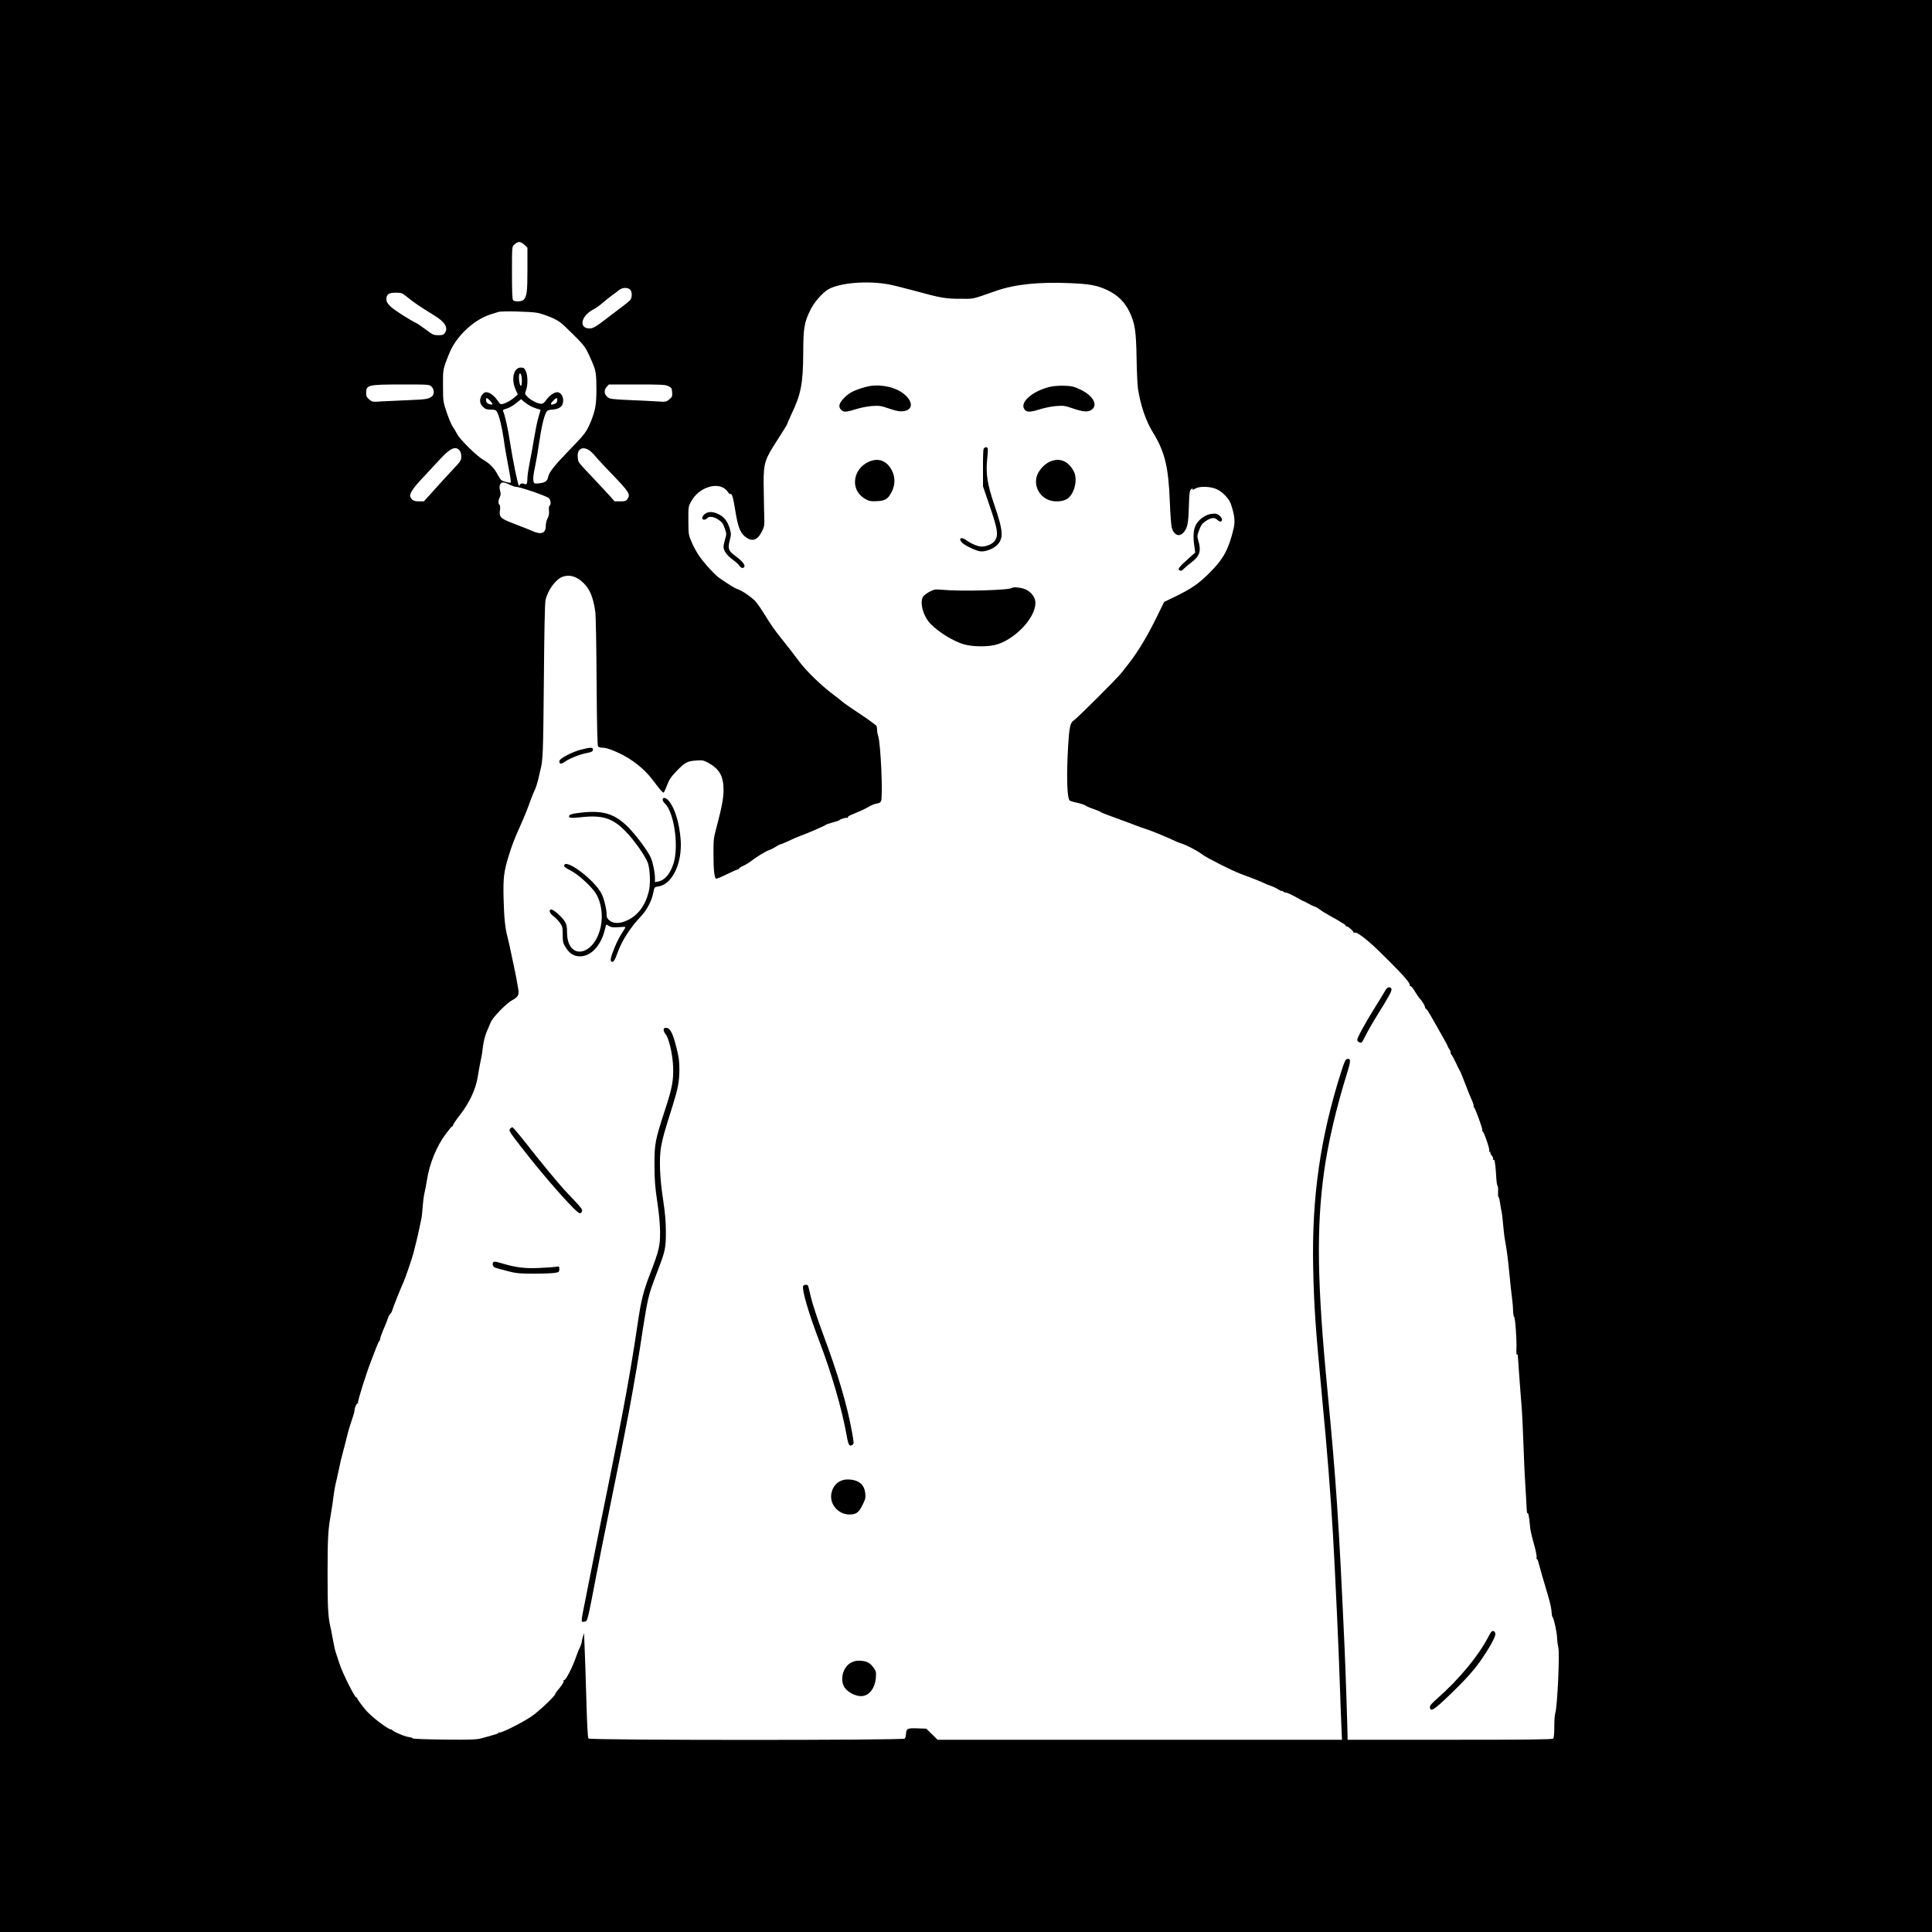 <?xml version="1.0" standalone="no"?>
<!DOCTYPE svg PUBLIC "-//W3C//DTD SVG 20010904//EN"
 "http://www.w3.org/TR/2001/REC-SVG-20010904/DTD/svg10.dtd">
<svg version="1.0" xmlns="http://www.w3.org/2000/svg"
 width="2000pt" height="2000pt" viewBox="0 0 2000 2000"
 preserveAspectRatio="xMidYMid meet">

<g transform="translate(0,2000) scale(0.1,-0.1)"
fill="#000000" stroke="none">
<path d="M0 10000 l0 -10000 10000 0 10000 0 0 10000 0 10000 -10000 0 -10000
0 0 -10000z m5433 7462 l27 -26 0 -226 c0 -228 -6 -275 -38 -312 -18 -21 -91
-25 -110 -6 -9 9 -12 86 -12 283 0 269 0 272 23 292 41 38 64 37 110 -5z
m3772 -407 c42 -8 158 -37 258 -64 278 -76 325 -84 477 -84 146 -1 118 -7 371
82 196 68 445 94 764 80 212 -9 284 -23 392 -74 104 -51 174 -119 223 -219 59
-120 71 -199 76 -490 2 -138 9 -279 15 -315 27 -170 81 -329 153 -446 124
-201 162 -355 176 -720 5 -126 14 -247 20 -268 24 -79 79 -100 124 -47 39 47
48 91 53 267 5 147 7 164 26 180 11 10 17 12 13 6 -9 -17 3 -16 34 2 42 24
156 19 215 -9 64 -30 128 -98 148 -156 38 -116 45 -178 26 -257 -51 -210 -103
-307 -239 -444 -116 -118 -197 -174 -367 -256 l-112 -54 -57 -117 c-108 -222
-202 -382 -304 -514 -19 -25 -54 -69 -77 -99 -45 -59 -464 -476 -501 -500 -32
-20 -43 -70 -54 -249 -19 -310 -13 -556 16 -578 6 -5 40 -15 76 -22 36 -7 76
-21 90 -30 14 -10 50 -25 80 -35 30 -10 64 -24 76 -32 11 -7 52 -24 90 -37 38
-14 116 -43 174 -64 152 -58 180 -68 225 -82 41 -12 229 -91 275 -114 14 -8
43 -19 65 -26 61 -20 170 -76 223 -117 43 -33 303 -164 390 -197 20 -8 74 -28
119 -45 45 -17 99 -39 120 -49 21 -11 56 -25 78 -32 22 -7 57 -24 78 -37 20
-13 37 -20 37 -16 0 4 5 2 12 -5 7 -7 19 -12 28 -12 16 0 68 -25 143 -68 20
-12 38 -21 40 -20 1 1 22 -10 47 -24 25 -14 56 -29 70 -33 14 -4 37 -18 52
-30 15 -13 67 -44 115 -71 48 -26 90 -50 93 -53 3 -3 17 -12 33 -20 15 -8 27
-18 27 -23 0 -4 5 -8 11 -8 17 0 79 -57 71 -66 -4 -4 -1 -4 5 0 15 8 43 -6 98
-48 80 -63 113 -94 266 -246 156 -155 223 -235 213 -251 -3 -5 0 -8 7 -7 6 2
28 -24 47 -57 20 -33 41 -64 47 -70 24 -20 64 -89 58 -99 -3 -6 -3 -8 2 -4 4
4 29 -29 55 -75 26 -45 75 -131 109 -192 35 -60 64 -114 65 -120 1 -5 10 -23
20 -38 10 -15 16 -30 13 -33 -3 -3 1 -13 9 -23 8 -9 29 -48 47 -86 17 -39 34
-72 37 -75 3 -3 15 -30 27 -60 53 -139 77 -199 99 -248 13 -29 22 -57 19 -62
-3 -4 -1 -10 3 -12 12 -4 93 -228 87 -238 -3 -5 -2 -10 3 -12 14 -6 74 -179
69 -199 -3 -11 -1 -17 5 -13 6 4 9 1 6 -6 -2 -8 4 -22 15 -33 10 -10 16 -25
13 -33 -3 -8 -2 -13 3 -10 13 8 19 -25 27 -134 7 -109 8 -119 19 -142 4 -10 5
-38 3 -63 -2 -25 1 -46 5 -48 5 -1 12 -32 17 -67 5 -36 11 -74 15 -85 3 -11
10 -69 15 -130 5 -60 14 -135 20 -165 19 -106 30 -186 45 -345 8 -88 20 -196
26 -240 6 -44 12 -107 12 -140 1 -33 6 -63 11 -67 12 -8 28 -238 24 -330 -2
-36 0 -64 5 -61 10 6 8 14 18 -132 8 -121 21 -284 34 -450 3 -38 10 -198 16
-355 5 -157 14 -350 20 -430 5 -80 11 -175 12 -212 1 -36 5 -64 8 -62 10 6 18
-32 25 -111 6 -68 10 -87 54 -249 12 -44 19 -88 17 -98 -3 -10 -1 -18 3 -18 5
0 13 -19 18 -42 11 -43 55 -198 92 -318 26 -87 42 -157 43 -200 1 -19 5 -37 9
-40 13 -10 45 -156 47 -215 1 -33 7 -76 12 -95 17 -57 -9 -620 -31 -684 -6
-16 -10 -79 -10 -140 0 -74 -4 -116 -12 -124 -9 -9 -260 -12 -1070 -12 l-1058
0 0 24 c0 68 -21 711 -30 906 -60 1325 -86 1724 -180 2705 -105 1093 -113
1665 -34 2240 40 296 128 673 241 1033 37 119 37 145 1 140 -19 -3 -28 -21
-61 -123 -219 -683 -309 -1312 -293 -2040 8 -397 25 -633 91 -1330 55 -573 88
-995 115 -1450 21 -369 60 -1200 69 -1505 6 -173 13 -379 17 -457 l6 -143
-2093 0 -2093 0 -59 58 -58 57 -92 3 c-104 4 -115 -1 -118 -59 -2 -19 -7 -40
-12 -47 -14 -18 -3260 -18 -3275 1 -8 9 -15 150 -22 398 -6 211 -13 431 -16
489 -2 58 -5 128 -6 155 l-1 50 -13 -40 c-7 -22 -13 -48 -13 -58 -1 -10 -10
-35 -20 -56 -11 -20 -29 -66 -41 -102 -32 -94 -103 -234 -119 -231 -7 1 -10
-2 -6 -8 6 -9 -26 -58 -67 -104 -10 -11 -18 -24 -18 -28 0 -23 -174 -187 -255
-241 -100 -66 -311 -171 -326 -162 -5 4 -9 2 -9 -3 0 -8 -23 -15 -180 -58 -45
-12 -114 -15 -378 -12 -200 2 -325 7 -330 13 -4 6 -21 11 -39 13 -43 4 -185
66 -175 77 4 4 2 5 -5 1 -17 -9 -162 95 -242 175 -39 38 -116 141 -114 151 2
4 -2 7 -8 5 -15 -3 -143 252 -174 348 -14 44 -30 94 -36 110 -11 30 -20 69
-39 175 -5 30 -14 75 -20 100 -24 103 -29 203 -29 555 0 351 5 440 29 580 6
33 15 92 21 130 18 140 27 191 37 230 6 22 15 64 21 92 27 129 35 163 57 243
13 47 30 115 39 152 8 36 29 105 45 152 17 47 30 94 30 105 0 29 25 82 35 74
4 -5 5 -2 1 5 -7 11 85 305 137 437 13 33 36 93 51 133 15 39 31 72 34 72 4 0
7 10 8 23 1 12 18 60 39 107 20 47 39 95 42 107 3 12 13 30 22 40 10 10 21 32
25 48 6 25 87 226 116 290 16 34 89 248 99 290 5 22 18 74 29 115 10 41 25
102 31 135 7 33 16 78 21 100 6 22 12 78 15 125 3 47 10 105 15 130 17 80 22
104 30 155 26 168 97 344 192 473 33 45 64 82 69 82 5 0 9 6 9 13 0 7 31 53
70 103 97 124 163 264 184 389 18 107 27 155 36 195 6 25 15 82 20 128 6 51
21 109 38 150 16 37 35 83 43 102 19 48 164 196 221 226 56 29 72 54 65 103
-13 78 -27 158 -36 196 -5 22 -21 96 -35 165 -14 69 -32 152 -41 185 -26 95
-37 206 -42 405 -5 212 2 275 53 440 38 122 55 165 115 300 47 104 83 194 113
280 13 36 32 83 43 105 11 22 25 67 33 100 7 33 17 76 22 95 29 108 31 176 38
930 4 504 10 803 17 836 22 103 105 217 176 243 70 27 147 5 215 -62 69 -66
103 -151 125 -302 5 -38 11 -364 13 -724 3 -456 8 -658 15 -668 6 -7 25 -13
42 -13 40 0 86 -15 177 -57 130 -61 258 -161 337 -265 15 -20 47 -62 71 -92
24 -31 47 -54 52 -51 4 3 21 38 36 78 22 58 41 86 98 145 87 90 109 102 201
109 66 5 77 3 124 -22 119 -65 161 -139 161 -284 0 -86 -18 -180 -78 -406 -24
-89 -27 -117 -26 -260 0 -159 9 -240 26 -251 5 -3 55 17 111 45 57 28 108 51
115 51 7 0 12 4 12 8 0 5 19 18 42 28 24 10 61 33 83 50 66 50 147 99 185 113
19 6 52 23 72 36 21 14 42 25 48 25 6 0 44 16 85 35 41 20 94 43 117 51 65 22
262 108 268 116 3 4 35 15 70 24 36 9 67 20 70 24 9 12 72 30 83 23 5 -3 7 -2
4 4 -4 6 10 17 31 26 110 46 151 65 192 89 25 15 60 28 77 30 20 1 36 10 43
23 22 41 -3 609 -30 679 -5 15 -10 40 -10 56 0 16 -3 36 -6 44 -4 9 -79 64
-168 123 -88 58 -172 116 -186 129 -14 12 -39 33 -57 46 -148 107 -315 267
-402 386 -52 70 -87 116 -168 217 -77 96 -110 143 -178 254 -35 57 -79 120
-97 139 -43 44 -133 106 -178 121 -31 10 -70 34 -190 115 -46 31 -154 148
-208 225 -24 33 -60 98 -80 144 -35 81 -35 84 -36 227 -1 132 1 149 22 187 36
68 83 114 147 145 101 47 195 33 241 -36 9 -14 20 -23 25 -21 16 10 29 -34 50
-167 26 -162 49 -227 95 -267 73 -64 134 -49 180 46 29 58 29 59 24 208 -2 83
-4 218 -5 300 0 203 13 242 145 444 55 85 100 158 100 163 0 5 19 48 41 96
101 211 122 318 124 637 1 265 10 317 77 452 36 74 124 174 181 207 121 70
412 93 632 51z m-2683 -52 c23 -21 24 -84 1 -110 -10 -11 -53 -47 -97 -79 -43
-32 -97 -73 -120 -91 -131 -102 -165 -123 -202 -123 -117 0 -90 132 41 198 22
11 65 42 96 69 31 26 75 62 98 78 24 17 55 40 69 52 32 27 88 30 114 6z
m-2307 -78 c67 -55 138 -103 280 -190 113 -69 148 -128 109 -183 -12 -18 -25
-22 -67 -22 -47 0 -59 5 -124 55 -40 30 -83 59 -95 66 -90 45 -239 141 -275
176 -33 33 -43 50 -43 74 0 52 23 69 96 69 60 0 66 -2 119 -45z m1346 -163
c31 -5 96 -27 145 -48 83 -37 97 -47 220 -169 134 -133 136 -136 207 -300 36
-83 41 -120 41 -275 0 -154 -10 -213 -53 -322 -47 -117 -64 -140 -227 -307
-157 -162 -210 -229 -220 -280 -9 -42 -31 -57 -91 -64 -40 -5 -53 -3 -57 9
-11 28 -6 78 15 174 11 52 29 158 40 235 21 147 46 261 70 310 13 27 20 31 71
35 75 7 108 36 108 95 0 47 -28 85 -62 85 -32 0 -82 -36 -113 -80 -19 -27 -35
-40 -51 -40 -35 0 -106 35 -141 69 -31 32 -32 32 -17 73 20 56 18 155 -4 198
-14 30 -22 35 -51 35 -74 0 -102 -119 -53 -229 l22 -49 -32 -29 c-39 -33 -81
-57 -120 -69 -25 -7 -31 -4 -59 37 -34 49 -81 84 -116 84 -30 0 -63 -45 -63
-87 0 -25 8 -43 29 -64 25 -24 37 -29 80 -29 41 0 53 -4 65 -22 22 -35 53
-160 71 -288 8 -63 30 -188 47 -277 18 -89 29 -165 26 -168 -3 -4 -28 -1 -55
7 -44 12 -51 19 -79 71 -38 72 -84 119 -152 158 -67 38 -242 210 -270 266 -12
23 -33 58 -47 79 -14 20 -41 87 -62 148 -36 109 -37 114 -37 271 -1 148 1 166
26 237 15 42 38 100 52 130 81 171 260 329 426 377 25 8 56 17 70 22 32 11
328 4 401 -9z m-160 -672 c8 -88 -14 -118 -26 -36 -8 51 2 98 15 75 5 -8 10
-26 11 -39z m-934 -92 c28 -26 31 -78 6 -100 -34 -28 -59 -33 -238 -40 -99 -4
-225 -10 -281 -13 -99 -7 -101 -6 -132 20 -24 20 -32 35 -32 60 0 91 12 94
364 95 284 0 290 0 313 -22z m2453 4 c32 -15 35 -22 38 -63 3 -42 0 -49 -29
-73 -31 -26 -35 -27 -118 -22 -47 3 -174 10 -281 14 -107 4 -204 12 -215 16
-58 25 -73 80 -33 123 l21 23 291 0 c257 0 295 -2 326 -18z m-1845 -152 c33
-34 29 -46 -12 -33 -20 7 -29 17 -31 36 -4 35 8 34 43 -3z m693 3 c-2 -19 -11
-29 -31 -36 -41 -13 -45 -1 -12 33 35 37 47 38 43 3z m-288 -50 c19 -12 53
-26 76 -33 l40 -12 -22 -78 c-13 -43 -32 -138 -44 -211 -12 -74 -32 -187 -46
-253 -13 -65 -24 -138 -24 -161 0 -61 -8 -77 -30 -65 -21 11 -50 3 -50 -13 0
-7 -3 -7 -9 -2 -12 12 -63 264 -91 445 -20 135 -55 291 -71 321 -7 14 0 19 35
29 24 6 68 31 97 55 l54 43 25 -23 c14 -12 41 -31 60 -42z m-724 -464 c12 -14
19 -36 19 -64 0 -40 -5 -49 -79 -127 -43 -46 -88 -94 -100 -108 -12 -14 -64
-71 -115 -127 l-93 -103 -52 0 c-54 0 -75 13 -89 51 -10 29 32 91 137 201 55
59 133 142 171 184 105 114 159 139 201 93z m1340 2 c17 -10 48 -40 70 -67 21
-26 98 -109 170 -183 179 -186 193 -209 158 -259 -13 -18 -25 -22 -73 -22
l-59 0 -58 66 c-33 36 -114 123 -180 193 -67 69 -127 136 -133 148 -6 12 -11
42 -11 67 0 71 52 96 116 57z m-813 -362 c21 -10 48 -19 60 -19 40 0 314 -94
339 -117 20 -18 24 -68 7 -79 -7 -4 -9 -24 -6 -50 3 -31 -1 -54 -14 -79 -11
-19 -19 -54 -19 -77 0 -79 -46 -97 -141 -54 -30 13 -110 45 -179 71 -151 58
-163 69 -155 141 5 33 3 54 -4 58 -15 10 -14 48 3 80 10 20 11 35 3 65 -8 29
-8 47 1 66 13 29 37 28 105 -6z"/>
<path d="M8965 15995 c-117 -32 -170 -57 -222 -110 -59 -58 -69 -97 -33 -130
26 -24 50 -22 150 9 47 15 121 30 167 33 75 5 91 3 179 -27 74 -25 106 -31
142 -27 113 12 107 112 -11 194 -98 66 -252 91 -372 58z"/>
<path d="M10866 15995 c-180 -45 -309 -158 -263 -229 23 -35 55 -36 158 -4 55
17 128 32 175 35 74 5 91 3 173 -26 108 -37 158 -39 195 -10 65 51 7 148 -126
209 -63 30 -85 34 -163 37 -55 1 -113 -3 -149 -12z"/>
<path d="M10182 15353 c-4 -10 -7 -101 -6 -203 l0 -185 72 -211 c78 -228 88
-289 55 -345 -20 -34 -71 -60 -128 -67 -42 -4 -110 22 -177 69 -52 37 -81 12
-35 -32 29 -28 135 -78 181 -86 48 -8 131 21 173 60 74 70 70 146 -21 412 -76
224 -93 330 -76 491 6 53 8 100 4 105 -9 15 -34 10 -42 -8z"/>
<path d="M8982 15214 c-124 -62 -169 -212 -96 -316 16 -23 49 -52 74 -65 38
-21 56 -24 117 -21 86 4 116 22 152 93 38 73 40 151 6 220 -53 109 -148 143
-253 89z"/>
<path d="M10862 15218 c-60 -29 -118 -98 -132 -158 -23 -96 29 -196 122 -234
55 -24 142 -21 189 6 79 44 120 202 75 288 -58 111 -152 147 -254 98z"/>
<path d="M7296 14679 c-31 -24 -35 -59 -7 -59 10 0 24 7 31 15 18 22 65 18
108 -9 47 -30 55 -40 77 -102 16 -47 17 -54 1 -106 -9 -31 -16 -65 -16 -77 0
-41 34 -90 92 -132 32 -23 65 -53 73 -66 17 -26 43 -30 51 -8 8 20 -27 61 -95
111 -71 51 -79 75 -56 163 15 57 14 67 -1 120 -20 72 -59 122 -119 150 -57 27
-105 27 -139 0z"/>
<path d="M12527 14678 c-59 -12 -122 -61 -149 -115 -25 -52 -29 -117 -13 -226
l8 -57 -43 -38 c-131 -116 -147 -136 -113 -149 10 -4 24 2 37 18 12 13 47 43
79 67 87 65 104 119 72 225 -13 44 -13 52 8 108 17 48 31 68 62 90 56 40 97
47 124 20 26 -26 51 -27 51 -1 0 23 -34 56 -63 62 -12 2 -39 0 -60 -4z"/>
<path d="M10477 13914 c-24 -24 -532 -38 -727 -19 -70 6 -78 5 -130 -22 -30
-16 -60 -40 -67 -53 -33 -66 6 -202 80 -278 86 -89 241 -183 349 -213 97 -27
263 -26 346 2 212 71 415 309 388 453 -10 50 -57 101 -113 120 -47 16 -114 21
-126 10z"/>
<path d="M6011 12239 c-86 -22 -214 -89 -219 -114 -7 -32 14 -39 47 -16 51 37
154 79 227 94 58 11 70 17 72 35 4 28 -24 28 -127 1z"/>
<path d="M6860 11722 c0 -11 9 -27 21 -38 96 -86 148 -440 92 -620 -35 -110
-90 -176 -161 -190 l-32 -6 0 48 c-1 57 -21 154 -42 204 -28 66 -153 234 -233
315 -138 139 -256 177 -478 154 -99 -10 -137 -21 -137 -39 0 -19 24 -21 133
-9 214 23 320 -11 452 -146 87 -88 205 -256 231 -326 24 -69 30 -221 10 -299
-37 -146 -112 -246 -224 -298 -75 -34 -136 -35 -179 -3 -26 20 -33 32 -33 60
0 54 -25 162 -50 213 -68 146 -390 387 -390 293 0 -8 29 -28 64 -45 76 -37
214 -161 263 -237 56 -88 77 -225 52 -345 -65 -309 -348 -357 -349 -59 0 58
-5 81 -22 110 -34 55 -130 137 -148 126 -20 -12 -8 -41 30 -70 22 -16 52 -48
67 -69 25 -35 28 -47 28 -121 0 -73 3 -87 30 -131 42 -67 85 -94 150 -94 113
0 216 111 256 275 7 28 13 51 15 53 1 2 14 -4 28 -14 21 -13 42 -16 101 -12
75 5 75 5 62 -16 -51 -77 -79 -131 -106 -198 -39 -96 -47 -133 -31 -143 18
-11 35 13 64 95 45 125 130 257 246 380 59 64 108 158 123 240 11 57 12 58 50
63 146 20 252 241 233 487 -14 175 -61 326 -123 400 -28 34 -63 40 -63 12z"/>
<path d="M14342 9749 c-9 -17 -59 -99 -111 -182 -103 -165 -181 -309 -181
-332 0 -17 32 -36 46 -27 5 4 25 39 43 77 19 39 73 133 121 210 124 199 151
250 144 269 -10 26 -43 19 -62 -15z"/>
<path d="M6870 9338 c0 -12 9 -31 19 -42 34 -37 74 -208 79 -337 5 -143 -9
-220 -84 -449 -103 -317 -109 -348 -109 -570 1 -161 6 -227 29 -380 18 -118
28 -230 29 -310 1 -147 -11 -197 -102 -433 -72 -187 -94 -275 -131 -526 -71
-481 -139 -852 -285 -1576 -58 -286 -131 -646 -161 -800 -30 -154 -71 -361
-91 -460 -52 -259 -51 -247 -17 -243 27 3 30 8 46 74 10 39 42 201 72 360 30
159 91 467 136 684 129 632 157 776 210 1053 57 306 107 601 149 885 17 111
40 241 52 289 21 86 30 112 107 314 68 178 76 217 75 379 0 105 -8 193 -27
320 -37 236 -44 437 -22 563 17 90 30 139 121 427 53 170 67 243 68 365 0 92
-5 131 -33 240 -36 143 -64 195 -106 195 -18 0 -24 -5 -24 -22z"/>
<path d="M5280 8315 c-15 -19 -10 -27 124 -200 239 -309 564 -675 598 -675 9
0 20 9 23 21 6 17 -10 38 -75 107 -45 48 -95 101 -110 117 -70 76 -267 316
-389 473 -74 94 -139 172 -146 172 -7 0 -18 -7 -25 -15z"/>
<path d="M5107 6933 c-13 -12 -7 -42 11 -52 9 -5 67 -22 127 -37 99 -26 127
-28 280 -29 94 0 191 4 218 8 44 8 47 10 47 39 0 29 -1 30 -37 24 -21 -3 -99
-9 -173 -12 -143 -7 -241 5 -381 47 -72 21 -82 22 -92 12z"/>
<path d="M8314 6687 c-14 -39 58 -285 166 -567 128 -334 236 -707 285 -982 17
-99 29 -117 60 -94 16 11 15 20 -5 131 -51 282 -144 598 -300 1015 -55 148
-110 315 -125 379 -14 63 -28 119 -31 123 -8 13 -44 9 -50 -5z"/>
<path d="M8733 4680 c-67 -16 -114 -68 -127 -142 -21 -119 86 -229 209 -215
57 6 77 24 117 104 27 55 30 70 25 115 -7 58 -29 95 -73 119 -36 21 -108 30
-151 19z"/>
<path d="M15443 3112 c-6 -4 -18 -23 -28 -42 -106 -207 -307 -451 -538 -654
-58 -51 -77 -74 -75 -90 7 -52 41 -30 218 141 211 204 292 304 407 497 29 50
53 102 53 117 0 27 -18 43 -37 31z"/>
<path d="M8810 2788 c-74 -38 -112 -148 -80 -232 24 -65 127 -123 201 -113 73
10 128 87 136 190 4 53 2 67 -19 96 -37 55 -71 74 -135 79 -46 3 -67 -1 -103
-20z"/>
</g>
</svg>
